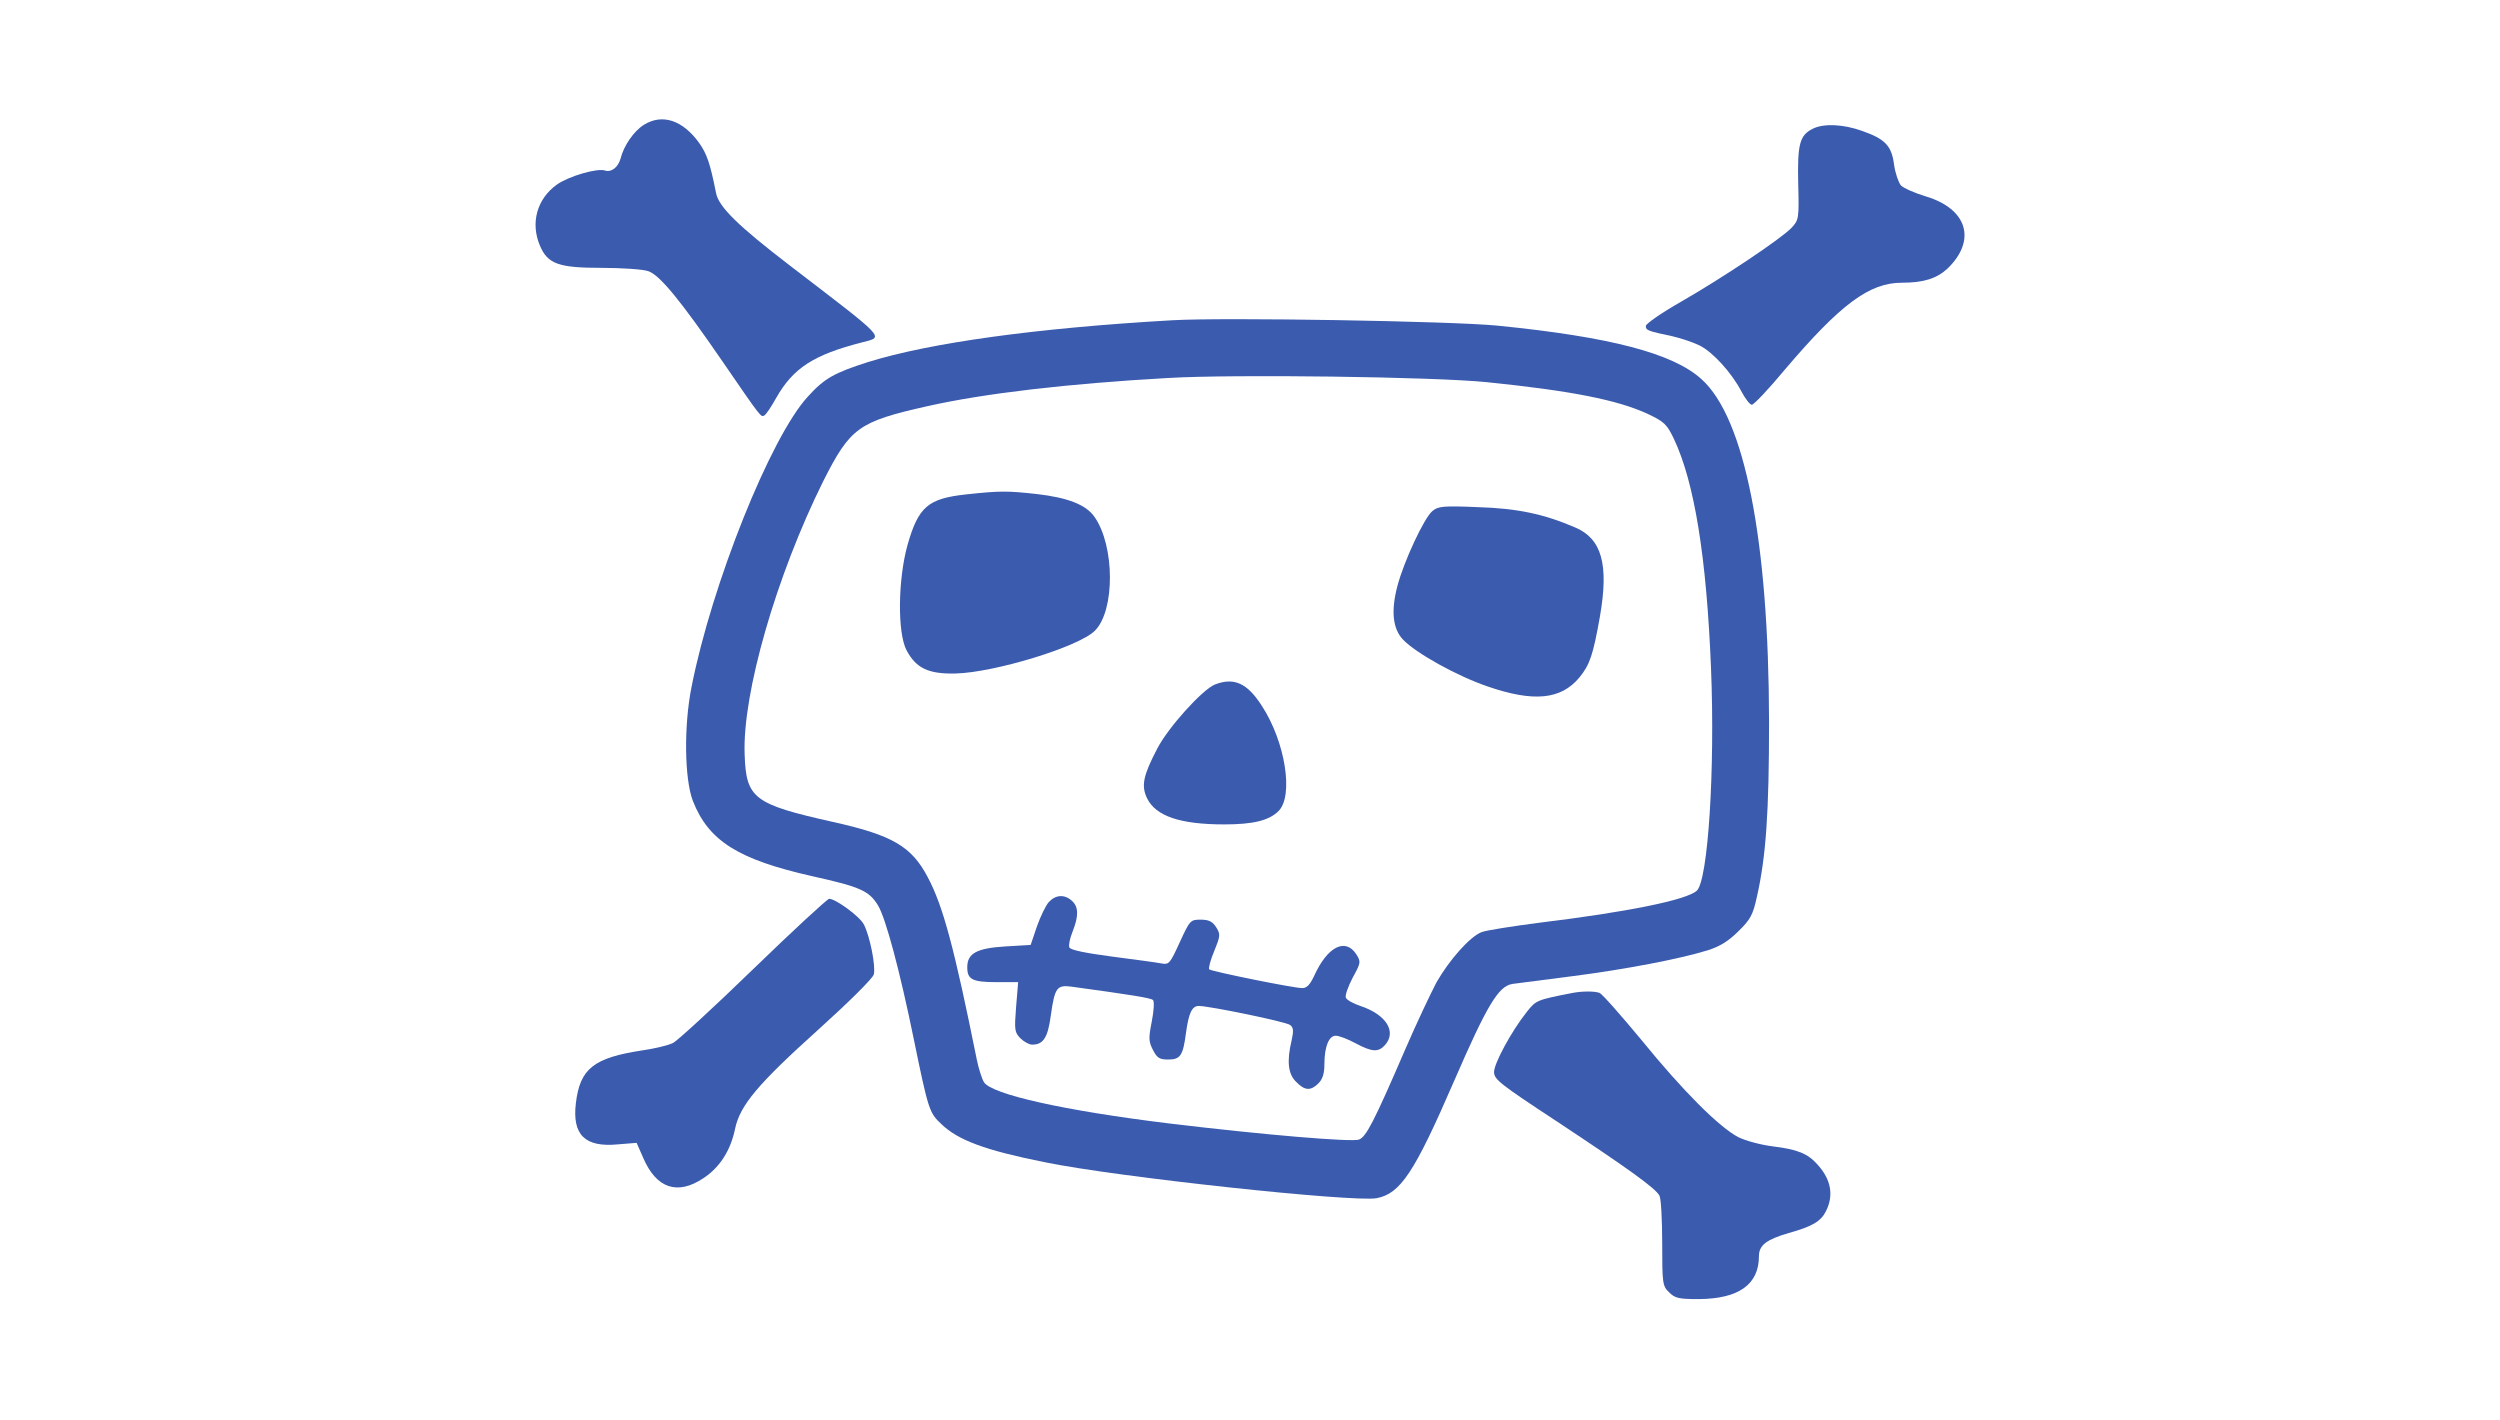 <?xml version="1.0" standalone="no"?>
<!DOCTYPE svg PUBLIC "-//W3C//DTD SVG 20010904//EN"
 "http://www.w3.org/TR/2001/REC-SVG-20010904/DTD/svg10.dtd">
<svg version="1.0" xmlns="http://www.w3.org/2000/svg"
 width="840pt" height="477pt" viewBox="0 0 840 477"
 preserveAspectRatio="xMidYMid meet">

<g transform="translate(0,477) scale(0.1,-0.1)"
fill="#3b5bae" stroke="none">
<path d="M2164 4351 c-34 -21 -68 -70 -79 -114 -8 -29 -31 -47 -52 -40 -26 9
-123 -19 -163 -48 -66 -48 -88 -128 -56 -204 26 -62 63 -75 207 -75 69 0 140
-5 157 -11 39 -13 109 -99 250 -304 129 -188 129 -188 140 -181 6 3 24 30 40
59 57 100 125 145 290 187 73 19 83 7 -243 257 -175 134 -240 198 -249 244
-20 101 -31 132 -57 169 -55 76 -123 99 -185 61z"/>
<path d="M6090 4337 c-43 -22 -51 -51 -48 -184 3 -117 2 -122 -22 -148 -35
-37 -231 -168 -372 -249 -65 -37 -118 -74 -118 -81 0 -15 5 -17 90 -35 30 -7
71 -21 91 -31 44 -22 107 -91 140 -154 13 -25 29 -45 35 -45 7 0 57 53 111
118 187 220 284 292 393 292 73 0 117 14 153 47 99 95 68 201 -72 243 -37 11
-75 28 -84 37 -8 10 -19 41 -23 70 -8 63 -30 86 -107 113 -64 23 -130 26 -167
7z"/>
<path d="M3940 3694 c-458 -26 -817 -76 -1025 -141 -112 -36 -145 -54 -201
-116 -125 -136 -322 -629 -390 -973 -27 -133 -24 -312 4 -385 53 -135 153
-197 401 -253 162 -36 191 -49 221 -98 26 -43 73 -218 120 -448 49 -238 52
-249 93 -287 56 -54 147 -88 347 -128 242 -50 1036 -135 1115 -121 80 15 127
85 260 392 112 258 150 321 197 328 18 2 109 14 201 26 179 23 361 58 455 87
41 13 70 31 103 64 40 39 49 55 62 115 31 136 41 286 41 589 -1 611 -82 1021
-227 1151 -96 87 -306 142 -687 180 -157 15 -913 28 -1090 18z m1055 -208
c285 -29 441 -60 542 -107 55 -26 64 -35 87 -83 69 -145 110 -397 125 -771 14
-339 -10 -715 -48 -748 -35 -31 -231 -71 -526 -107 -93 -12 -182 -26 -197 -32
-39 -15 -108 -93 -151 -168 -19 -36 -67 -137 -105 -225 -107 -248 -132 -295
-156 -304 -24 -9 -321 16 -636 54 -353 43 -599 98 -624 139 -7 12 -18 46 -24
76 -75 372 -113 516 -165 613 -54 103 -119 141 -317 185 -268 60 -293 79 -298
227 -8 205 107 602 264 918 91 180 118 200 349 252 190 43 472 76 810 95 222
13 891 4 1070 -14z"/>
<path d="M3248 3109 c-130 -14 -162 -41 -199 -171 -32 -116 -34 -294 -3 -353
32 -60 73 -80 164 -78 131 3 416 90 469 144 68 68 67 286 -2 383 -28 40 -89
64 -193 76 -99 11 -125 11 -236 -1z"/>
<path d="M4813 3053 c-28 -23 -96 -169 -118 -253 -22 -84 -15 -143 19 -179 44
-46 181 -122 283 -157 156 -54 248 -45 310 30 35 43 46 76 69 206 30 174 6
260 -84 298 -105 45 -194 64 -327 68 -115 5 -133 3 -152 -13z"/>
<path d="M4082 2470 c-42 -17 -157 -144 -194 -216 -47 -90 -54 -124 -34 -166
29 -60 111 -88 259 -88 98 0 151 13 183 45 51 51 23 232 -56 353 -49 77 -94
97 -158 72z"/>
<path d="M3524 1739 c-10 -11 -28 -48 -40 -82 l-21 -62 -85 -5 c-96 -6 -128
-23 -128 -70 0 -41 17 -50 98 -50 l73 0 -7 -84 c-6 -77 -5 -85 15 -105 11 -11
29 -21 39 -21 38 0 53 24 63 100 13 91 20 101 68 95 204 -28 267 -38 275 -45
5 -5 3 -36 -4 -72 -11 -56 -11 -67 4 -96 14 -27 22 -32 51 -32 41 0 50 13 60
90 9 66 20 90 43 90 35 0 293 -53 307 -64 11 -9 12 -19 5 -51 -17 -71 -12
-114 15 -140 29 -30 49 -31 75 -5 14 14 20 33 20 64 0 59 15 96 38 96 11 0 40
-11 66 -25 56 -30 77 -31 99 -7 41 45 5 103 -82 132 -24 8 -46 20 -49 28 -3 8
8 38 23 67 28 51 28 53 12 79 -37 56 -97 25 -141 -72 -14 -30 -25 -42 -40 -42
-30 0 -305 56 -313 63 -3 4 4 31 17 62 21 52 21 56 6 80 -12 19 -25 25 -52 25
-34 0 -36 -2 -70 -76 -33 -72 -36 -76 -62 -71 -15 3 -89 13 -166 23 -90 12
-140 22 -143 31 -3 7 2 31 11 53 21 53 20 83 -2 103 -25 23 -55 21 -78 -4z"/>
<path d="M2532 1515 c-134 -130 -256 -242 -270 -249 -15 -8 -61 -19 -102 -25
-165 -25 -211 -61 -225 -177 -13 -107 30 -150 142 -139 l62 5 22 -50 c44 -103
115 -127 202 -69 55 36 92 93 107 167 17 79 77 150 279 332 100 90 184 173
187 186 7 27 -13 128 -33 167 -13 27 -95 87 -117 87 -6 0 -121 -106 -254 -235z"/>
<path d="M5285 1434 c-123 -24 -124 -25 -155 -64 -51 -64 -110 -173 -110 -202
0 -25 21 -41 208 -164 242 -160 337 -228 348 -252 5 -9 9 -81 9 -159 0 -135 1
-144 23 -165 20 -20 32 -23 100 -23 134 1 202 49 202 144 0 37 25 56 100 78
79 22 108 39 125 73 27 53 18 107 -29 158 -32 36 -67 50 -148 60 -41 5 -93 19
-117 31 -64 33 -187 156 -326 327 -69 83 -132 155 -141 158 -17 6 -56 6 -89 0z"/>
</g>
</svg>

